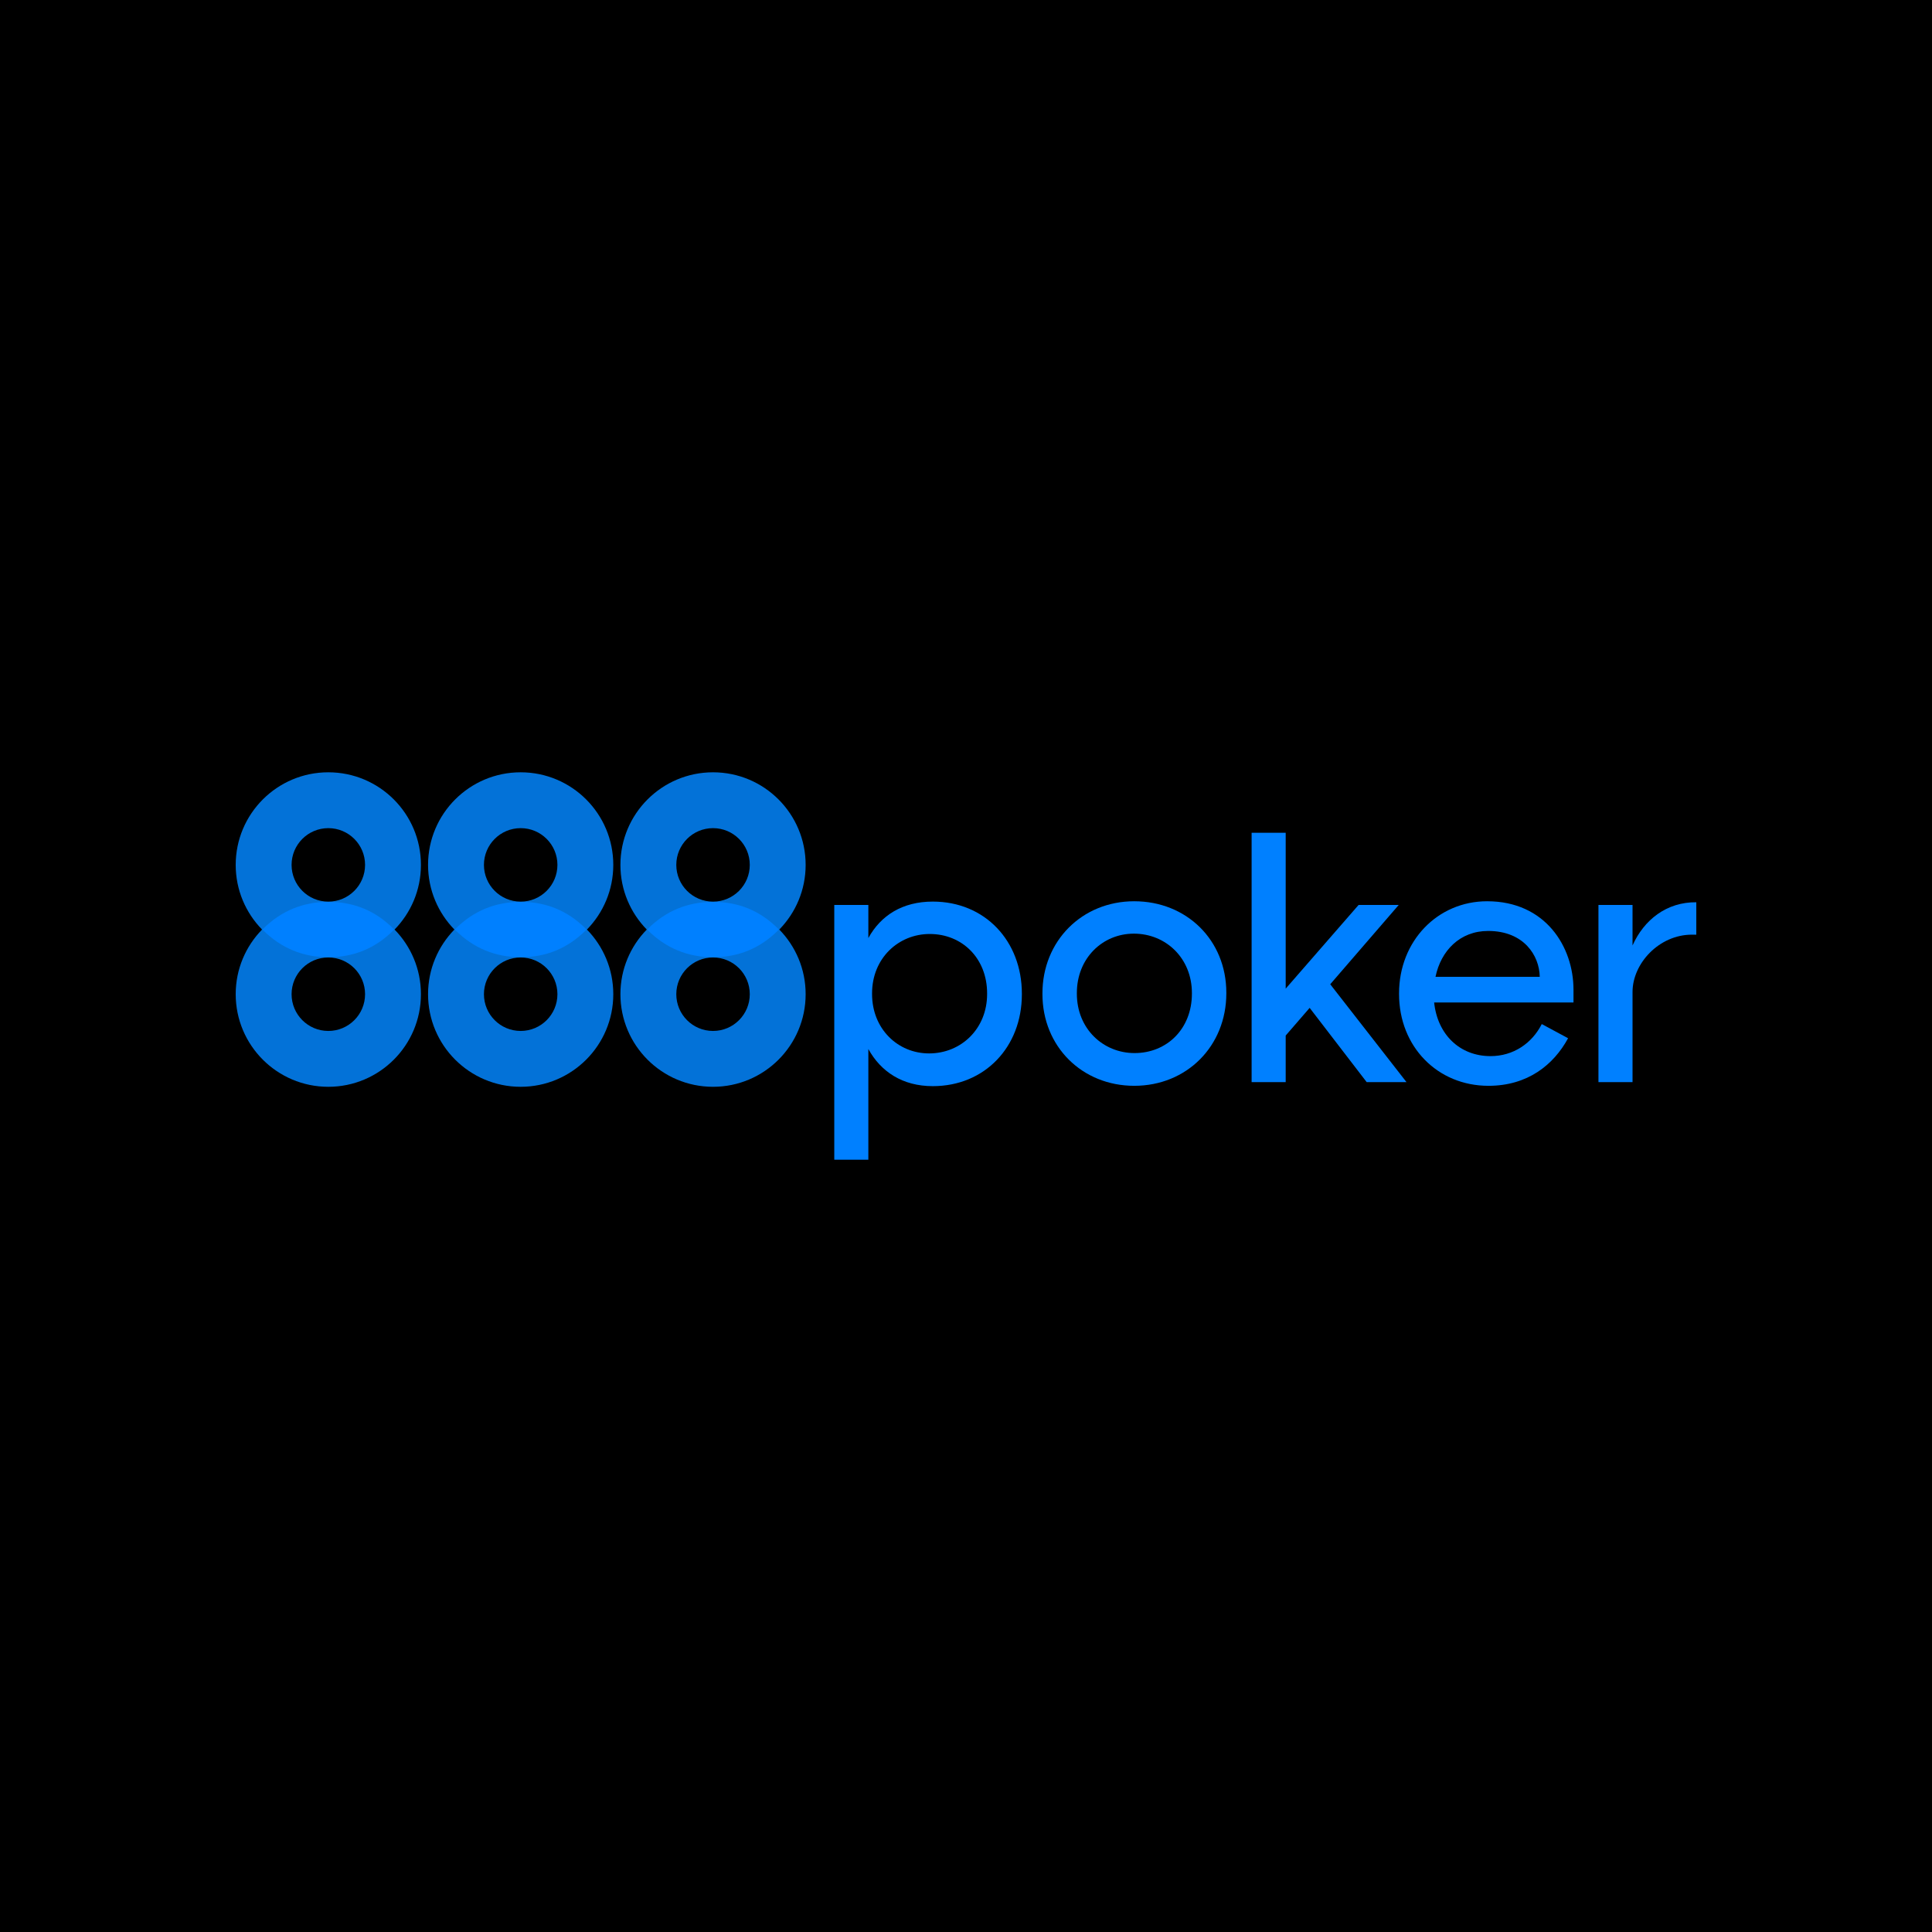 <svg xmlns="http://www.w3.org/2000/svg" xmlns:xlink="http://www.w3.org/1999/xlink" version="1.2" viewBox="0 0 1000 1000" baseProfile="tiny-ps">
  <title>888poker tb</title>
  <rect width="1000" height="1000"/>
  <g>
    <g>
      <path d="M317.438,447.678c0-26.475-21.462-47.937-47.937-47.937c-26.474,0-47.937,21.461-47.937,47.937    c0,13.022,5.21,24.815,13.638,33.454c-8.427,8.639-13.638,20.432-13.638,33.454c0,26.475,21.462,47.937,47.937,47.937    c26.474,0,47.937-21.462,47.937-47.937c0-13.022-5.21-24.815-13.638-33.454C312.227,472.493,317.438,460.7,317.438,447.678    L317.438,447.678z M269.503,533.621c-10.504,0-19.019-8.515-19.019-19.019c0-10.503,8.514-19.019,19.019-19.019    s19.019,8.514,19.019,19.019C288.521,525.107,280.006,533.621,269.503,533.621z M269.503,466.681    c-10.504,0-19.019-8.515-19.019-19.019c0-10.503,8.514-19.019,19.019-19.019s19.019,8.514,19.019,19.019    C288.521,458.166,280.006,466.681,269.503,466.681z" fill="#0372D8"/>
      <path d="M417.002,447.678c0-26.475-21.462-47.937-47.937-47.937s-47.937,21.461-47.937,47.937    c0,13.022,5.21,24.815,13.638,33.454c-8.427,8.639-13.638,20.432-13.638,33.454c0,26.475,21.462,47.937,47.937,47.937    s47.937-21.462,47.937-47.937c0-13.022-5.21-24.815-13.638-33.454C411.791,472.493,417.002,460.7,417.002,447.678L417.002,447.678    z M369.067,533.621c-10.504,0-19.019-8.515-19.019-19.019c0-10.503,8.514-19.019,19.019-19.019s19.019,8.514,19.019,19.019    C388.085,525.107,379.57,533.621,369.067,533.621z M369.067,466.681c-10.504,0-19.019-8.515-19.019-19.019    c0-10.503,8.514-19.019,19.019-19.019s19.019,8.514,19.019,19.019C388.085,458.166,379.57,466.681,369.067,466.681z" fill="#0372D8"/>
      <path d="M217.874,447.678c0-26.475-21.462-47.937-47.937-47.937s-47.937,21.461-47.937,47.937    c0,13.022,5.21,24.815,13.638,33.454c-8.427,8.639-13.638,20.432-13.638,33.454c0,26.475,21.462,47.937,47.937,47.937    s47.937-21.462,47.937-47.937c0-13.022-5.21-24.815-13.638-33.454C212.663,472.493,217.874,460.7,217.874,447.678L217.874,447.678    z M169.94,533.621c-10.504,0-19.019-8.515-19.019-19.019c0-10.503,8.514-19.019,19.019-19.019    c10.504,0,19.019,8.514,19.019,19.019C188.958,525.107,180.443,533.621,169.94,533.621z M169.94,466.681    c-10.504,0-19.019-8.515-19.019-19.019c0-10.503,8.514-19.019,19.019-19.019c10.504,0,19.019,8.514,19.019,19.019    C188.958,458.166,180.443,466.681,169.94,466.681z" fill="#0372D8"/>
      <path d="M204.024,481.132c-0.106-0.108-0.196-0.223-0.303-0.331c-9.309-9.368-20.521-13.994-33.695-13.994    s-24.504,4.625-33.871,13.994c-0.107,0.107-0.196,0.222-0.302,0.33c0.106,0.107,0.195,0.222,0.302,0.329    c9.368,9.309,20.698,13.995,33.871,13.995s24.386-4.684,33.695-13.995C203.829,481.354,203.918,481.239,204.024,481.132    L204.024,481.132z" fill="#0080FF"/>
      <path d="M303.587,481.132c-0.106-0.108-0.196-0.223-0.303-0.331c-9.309-9.368-20.521-13.994-33.695-13.994    s-24.504,4.625-33.871,13.994c-0.107,0.107-0.196,0.222-0.302,0.33c0.106,0.107,0.195,0.222,0.302,0.329    c9.368,9.309,20.698,13.995,33.871,13.995s24.386-4.684,33.695-13.995C303.392,481.354,303.481,481.239,303.587,481.132    L303.587,481.132z" fill="#0080FF"/>
      <path d="M403.151,481.132c-0.106-0.108-0.196-0.223-0.303-0.331c-9.309-9.368-20.521-13.994-33.695-13.994    c-13.174,0-24.503,4.625-33.871,13.994c-0.107,0.107-0.196,0.222-0.302,0.33c0.106,0.107,0.195,0.222,0.302,0.329    c9.368,9.309,20.698,13.995,33.871,13.995c13.173,0,24.386-4.684,33.695-13.995C402.956,481.354,403.045,481.239,403.151,481.132    L403.151,481.132z" fill="#0080FF"/>
    </g>
    <g>
      <path d="M528.915,514.338v0.349c0,27.244-19.211,47.501-46.105,47.501c-15.717,0-26.894-7.51-33.355-19.21    v57.28h-17.638v-131.85h17.638v17.114c6.462-11.701,17.639-18.861,33.355-18.861C509.879,466.662,528.915,487.095,528.915,514.338    L528.915,514.338z M510.927,514.164c0-18.162-12.923-30.735-29.688-30.735c-16.242,0-29.862,12.573-29.862,30.735v0.349    c0,17.987,13.272,30.735,29.513,30.735c16.59,0,30.038-12.747,30.038-30.735v-0.349H510.927z" fill="#0080FF"/>
      <path d="M539.565,514.513v-0.349c0-27.068,20.433-47.675,47.501-47.675s47.676,20.082,47.676,47.326v0.349    c0,27.244-20.433,47.85-47.676,47.85C560.171,562.013,539.565,541.755,539.565,514.513L539.565,514.513z M616.928,514.338v-0.349    c0-17.987-13.447-30.736-30.038-30.736c-16.242,0-29.513,12.748-29.513,30.736v0.349c0,18.162,13.621,30.735,29.862,30.735    C604.005,545.073,616.927,532.5,616.928,514.338L616.928,514.338z" fill="#0080FF"/>
      <path d="M677.874,521.673l-12.4,14.32v24.1h-17.638V431.038h17.638v80.681l37.721-43.309h20.781    l-35.451,41.04l39.468,50.644h-20.607l-29.513-38.42L677.874,521.673z" fill="#0080FF"/>
      <path d="M814.436,518.879h-72.125c1.747,16.59,13.273,27.767,29.164,27.767    c11.876,0,21.48-6.637,26.545-16.59l13.621,7.334c-7.51,13.796-20.956,24.624-41.214,24.624    c-26.371,0-46.278-20.258-46.278-47.501v-0.349c0-27.068,19.909-47.675,45.58-47.675c30.212,0,44.707,23.576,44.707,45.754    L814.436,518.879L814.436,518.879z M796.973,505.606c-0.175-11.001-8.209-23.749-26.719-23.749    c-14.67,0-24.448,10.304-27.244,23.749H796.973z" fill="#0080FF"/>
      <path d="M827.356,468.409h17.639v20.956c5.937-13.272,17.638-22.528,33.006-22.353v16.766h-2.271    c-16.939,0-30.735,14.844-30.735,29.688v46.628h-17.639V468.409L827.356,468.409z" fill="#0080FF"/>
    </g>
  </g>
</svg>